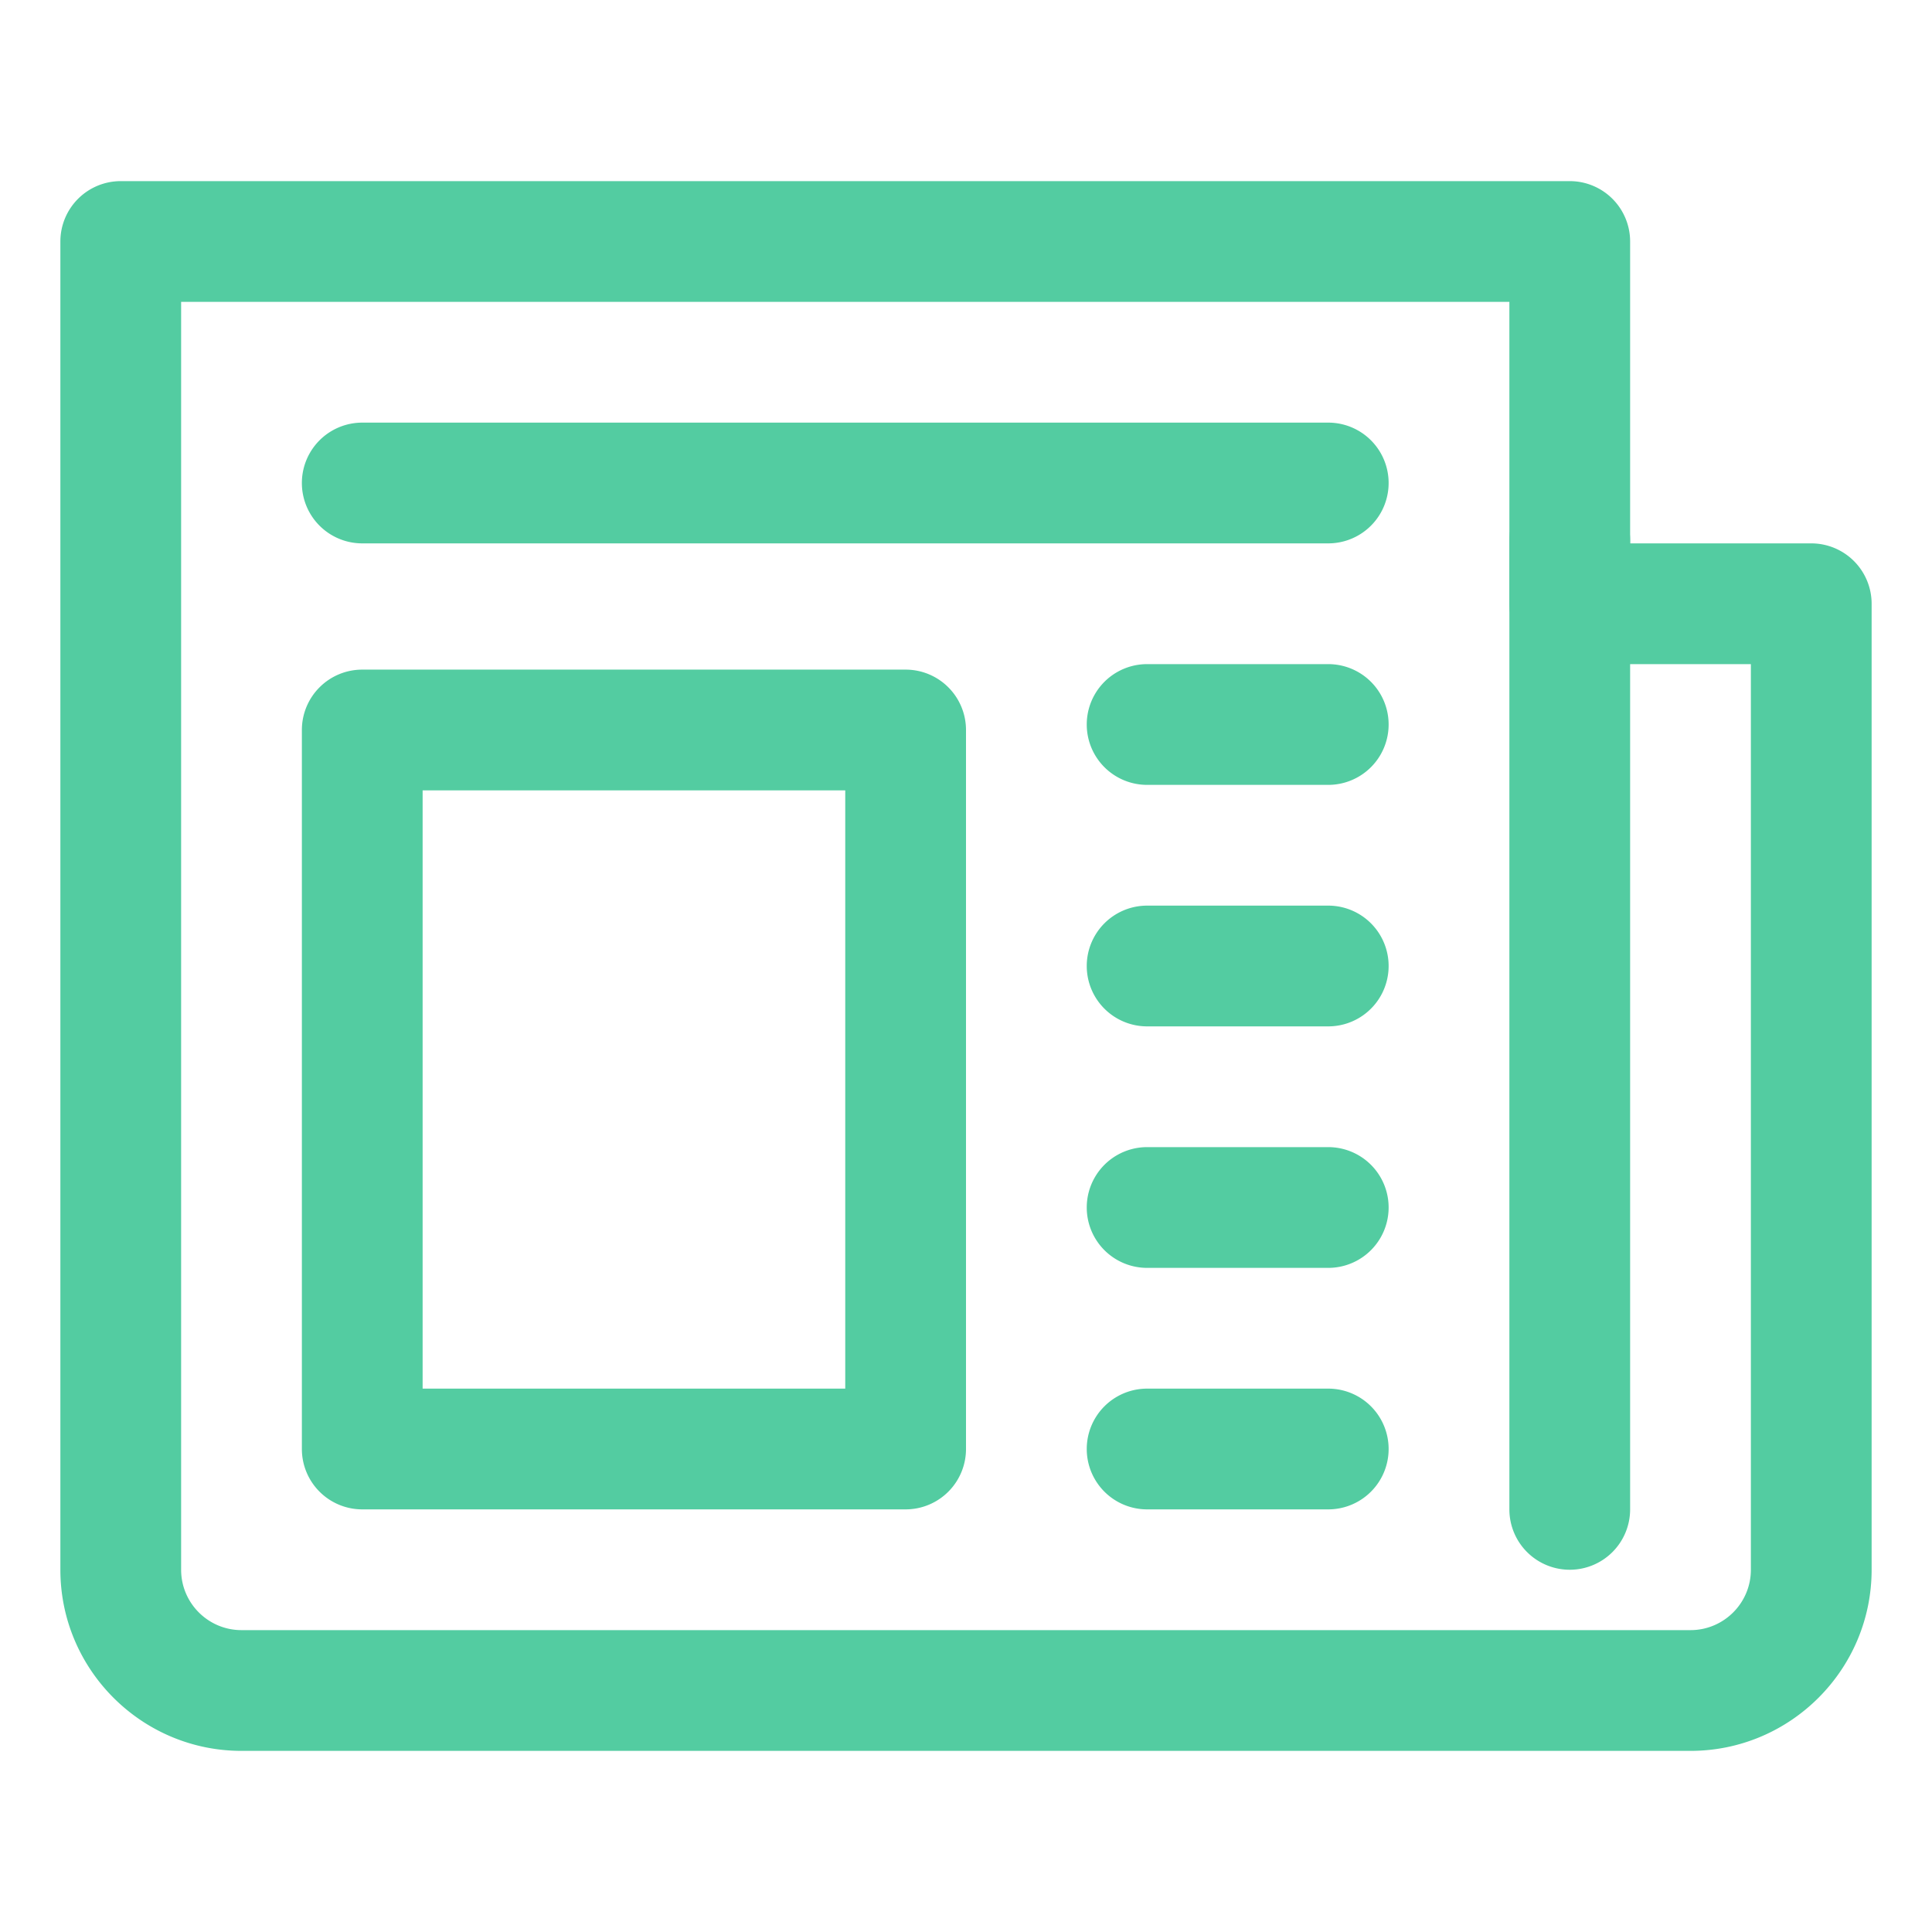 <?xml version="1.0" standalone="no"?><!DOCTYPE svg PUBLIC "-//W3C//DTD SVG 1.1//EN" "http://www.w3.org/Graphics/SVG/1.1/DTD/svg11.dtd"><svg t="1748249798372" class="icon" viewBox="0 0 1024 1024" version="1.1" xmlns="http://www.w3.org/2000/svg" p-id="12316" xmlns:xlink="http://www.w3.org/1999/xlink" width="64" height="64"><path d="M480 800H192a32 32 0 0 1-32-32V386.912a32 32 0 0 1 32-32h288a32 32 0 0 1 32 32V768a32 32 0 0 1-32 32z m-256-64h224v-317.088H224V736zM704 288H192a32 32 0 1 1 0-64h512a32 32 0 1 1 0 64zM704 416h-96a32 32 0 1 1 0-64h96a32 32 0 1 1 0 64zM704 544h-96a32 32 0 1 1 0-64h96a32 32 0 1 1 0 64zM704 672h-96a32 32 0 1 1 0-64h96a32 32 0 1 1 0 64zM704 800h-96a32 32 0 1 1 0-64h96a32 32 0 1 1 0 64z" p-id="12317" fill="#53CCA1"></path><path d="M896 928H128c-52.928 0-96-43.072-96-96V128a32 32 0 0 1 32-32h768a32 32 0 0 1 32 32v160h96a32 32 0 0 1 32 32v512c0 52.928-43.072 96-96 96zM96 160v672c0 17.664 14.368 32 32 32h768c17.632 0 32-14.336 32-32V352h-96a32 32 0 0 1-32-32V160H96z" p-id="12318" fill="#53CCA1"></path><path d="M832 832a32 32 0 0 1-32-32V286.4a32 32 0 1 1 64 0V800a32 32 0 0 1-32 32z" p-id="12319" fill="#53CCA1"></path></svg>